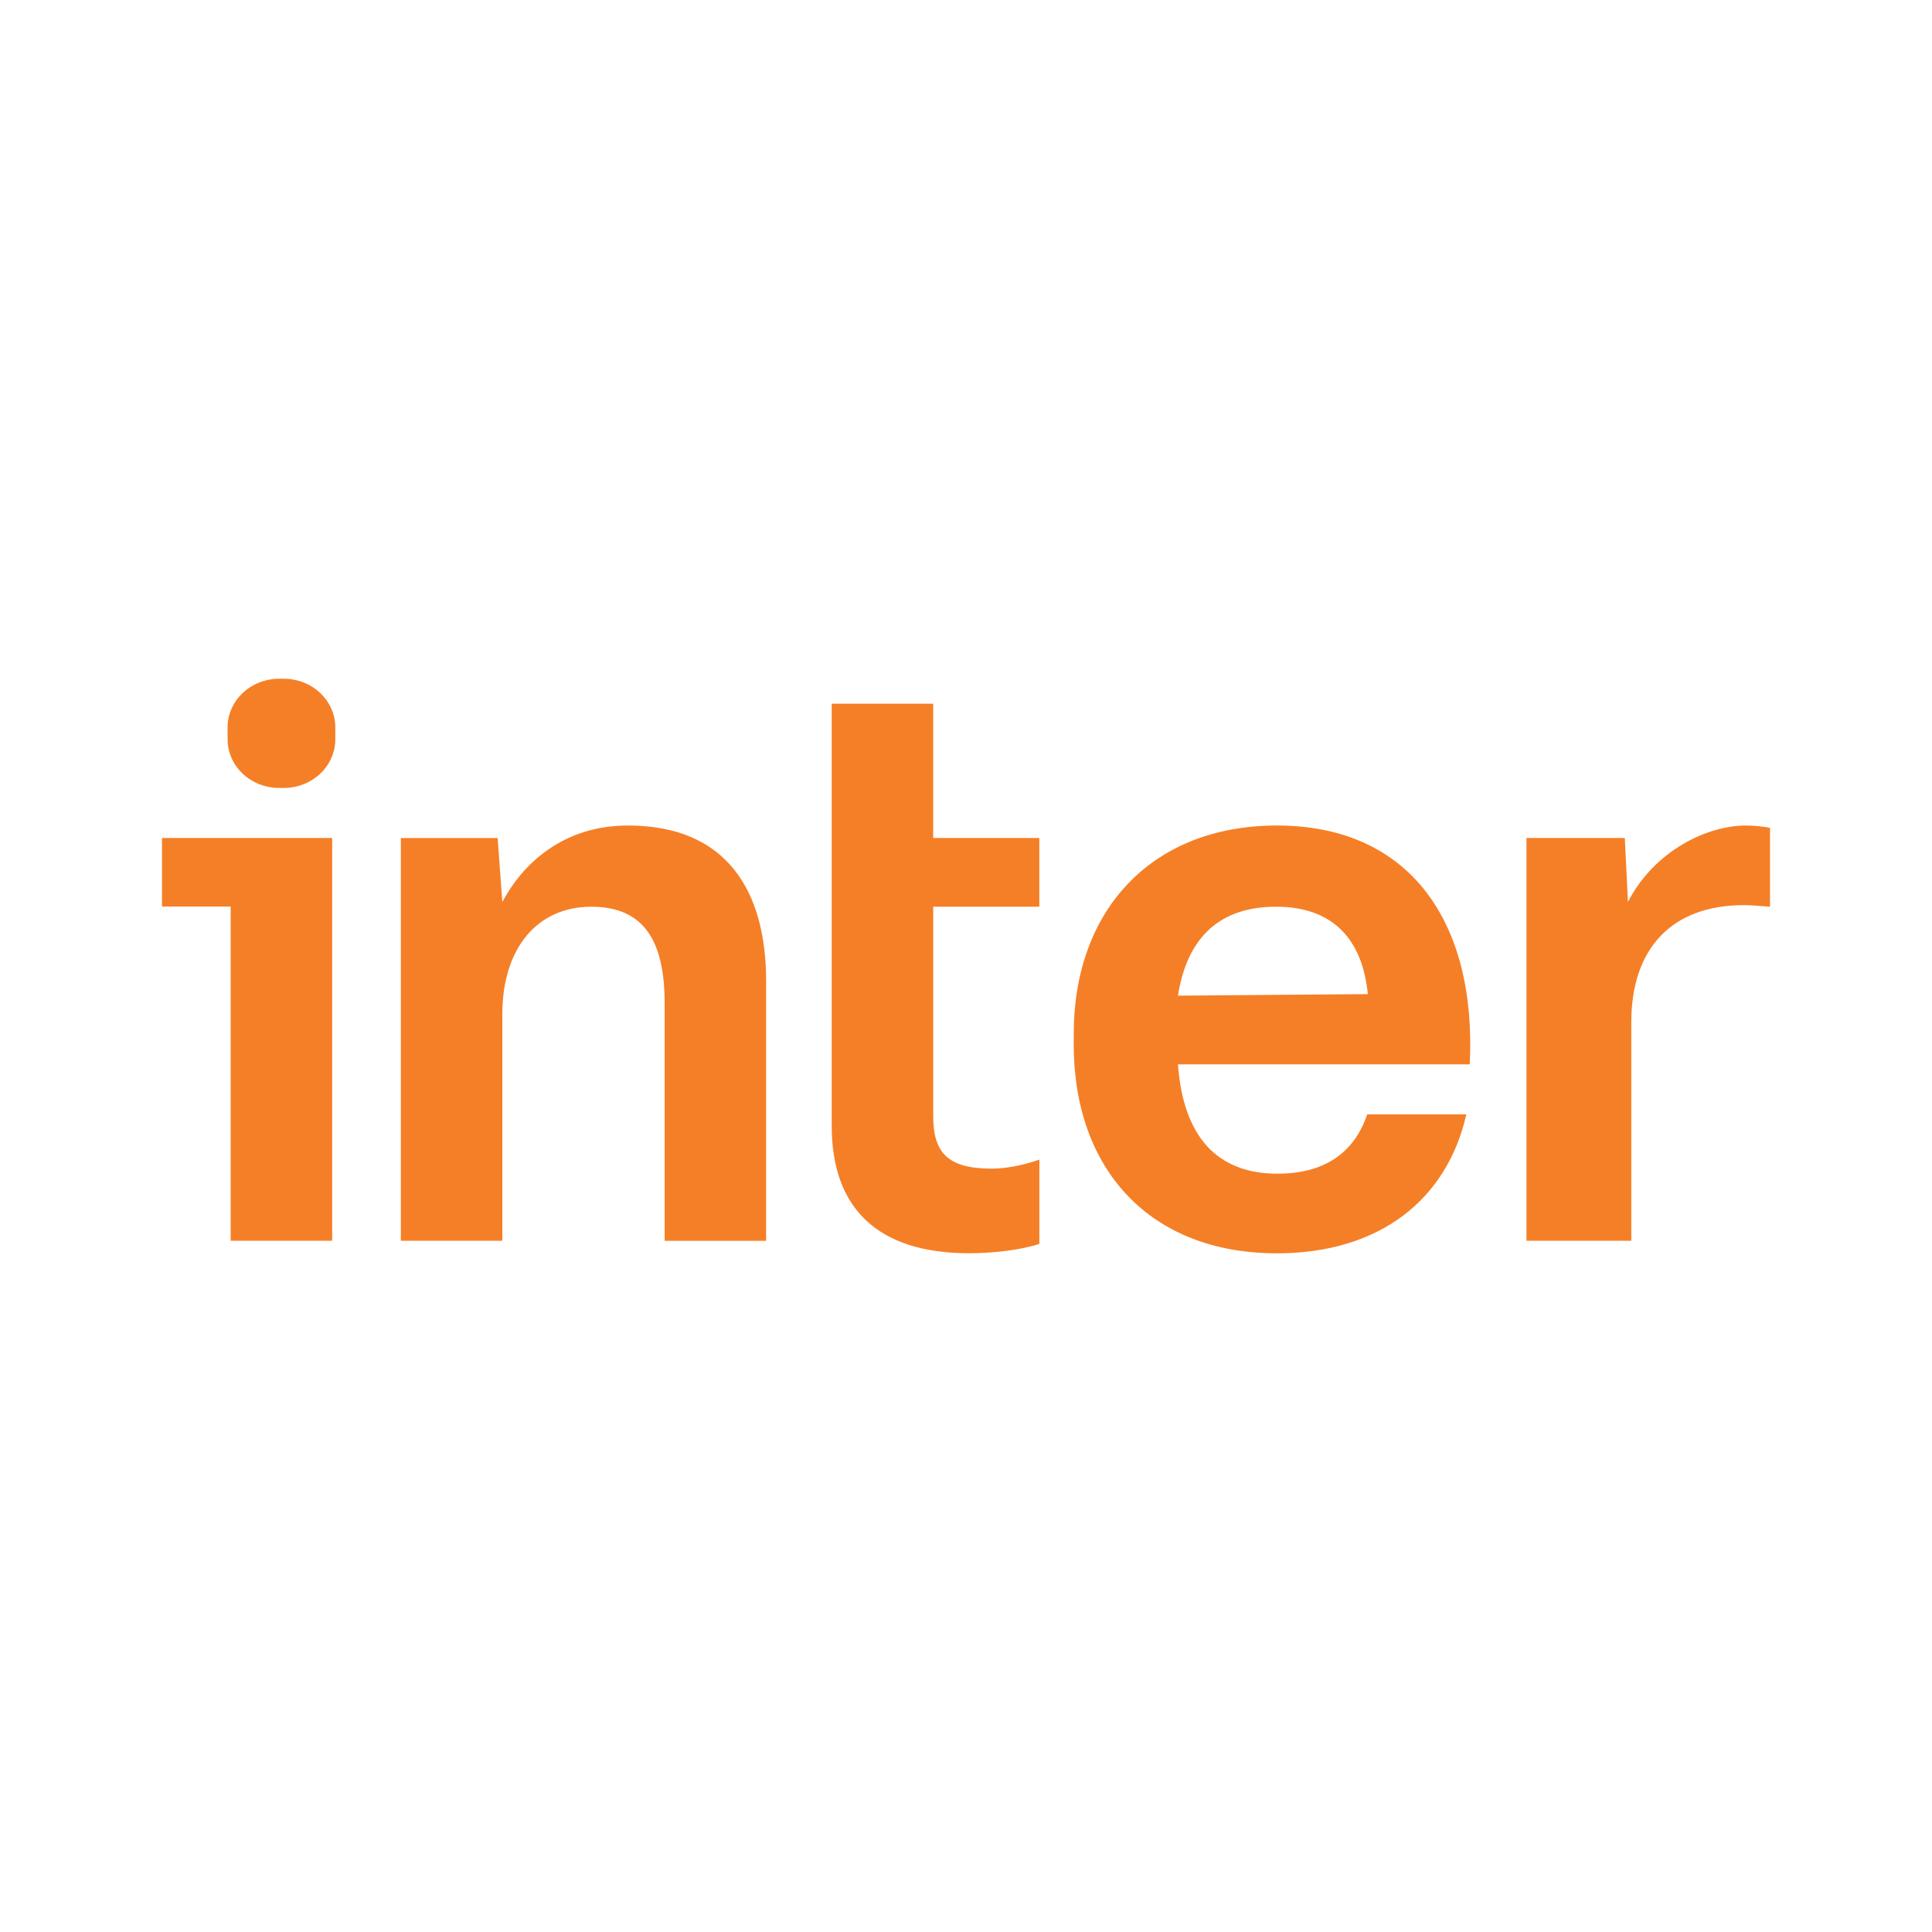 <?xml version="1.0" encoding="utf-8"?>
<!-- Generator: Adobe Illustrator 27.0.0, SVG Export Plug-In . SVG Version: 6.00 Build 0)  -->
<svg version="1.1" id="inter" xmlns="http://www.w3.org/2000/svg" xmlns:xlink="http://www.w3.org/1999/xlink" x="0px" y="0px"
	 viewBox="0 0 512 512" style="enable-background:new 0 0 512 512;" xml:space="preserve">
<style type="text/css">
	.st0{fill-rule:evenodd;clip-rule:evenodd;fill:#F57F26;}
</style>
<g>
	<path class="st0" d="M247.31,240.28v55.44c0,9.64,3.72,13.98,15.47,13.98c4.92,0,9.76-1.37,12.66-2.4v22.34
		c-4.93,1.65-12.45,2.48-18.62,2.48c-24.7,0-36.41-12.37-36.41-33.76V186.49h26.89v35.58l28.13,0v18.21L247.31,240.28L247.31,240.28
		z"/>
	<path class="st0" d="M284.55,273.98c0-32.84,20.71-55.21,53.85-55.21c35.41,0,52.96,25.83,51.1,63.3h-77.33
		c1.4,19.22,10.42,28.97,26.39,28.97c13.5,0,20.67-6.51,23.76-15.72h26.27c-5.11,22.58-22.99,36.82-50.2,36.82
		c-33.6,0-53.85-22.16-53.85-55.42L284.55,273.98L284.55,273.98z M338.19,240.29c-14.74,0-23.55,7.89-26.02,23.57l50.32-0.41
		C361.04,248.81,353.14,240.29,338.19,240.29L338.19,240.29z"/>
	<path class="st0" d="M42.93,222.07v18.18h18.2v88.56h26.9V222.07H42.93z"/>
	<path class="st0" d="M60.32,192.31c-0.01,0.23-0.01,0.5-0.01,1.03v2.01c0,0.54,0,0.81,0.01,1.03c0.25,6.76,6,12.19,13.16,12.43
		c0.24,0.01,0.53,0.01,1.1,0.01c0.57,0,0.86,0,1.1-0.01c7.17-0.24,12.92-5.67,13.17-12.43c0.01-0.23,0.01-0.5,0.01-1.03v-2.01
		c0-0.54,0-0.81-0.01-1.03c-0.25-6.76-6-12.19-13.16-12.43c-0.24-0.01-0.53-0.01-1.1-0.01c-0.57,0-0.86,0-1.1,0.01
		C66.32,180.12,60.57,185.55,60.32,192.31z"/>
	<path class="st0" d="M166.43,218.77c-17.3,0-27.97,10.22-33.31,20.27l-1.24-16.96h-25.65v106.74h26.89v-59.99
		c0-17.71,9.39-28.54,23.58-28.54c14.19,0,19.44,9.39,19.44,25.65v62.89h26.89v-68.68C203.08,236.31,192.74,218.77,166.43,218.77z"
		/>
	<path class="st0" d="M431.42,239.04c6.83-13.36,20.77-20.27,31.24-20.27c1.86,0,4.8,0.25,6.41,0.62v20.9
		c-1.86-0.1-4.71-0.42-6.93-0.42c-19.11,0-29.83,11.5-29.83,31.03v57.92l-27.78,0V222.07h26.06L431.42,239.04L431.42,239.04z"/>
</g>
</svg>

